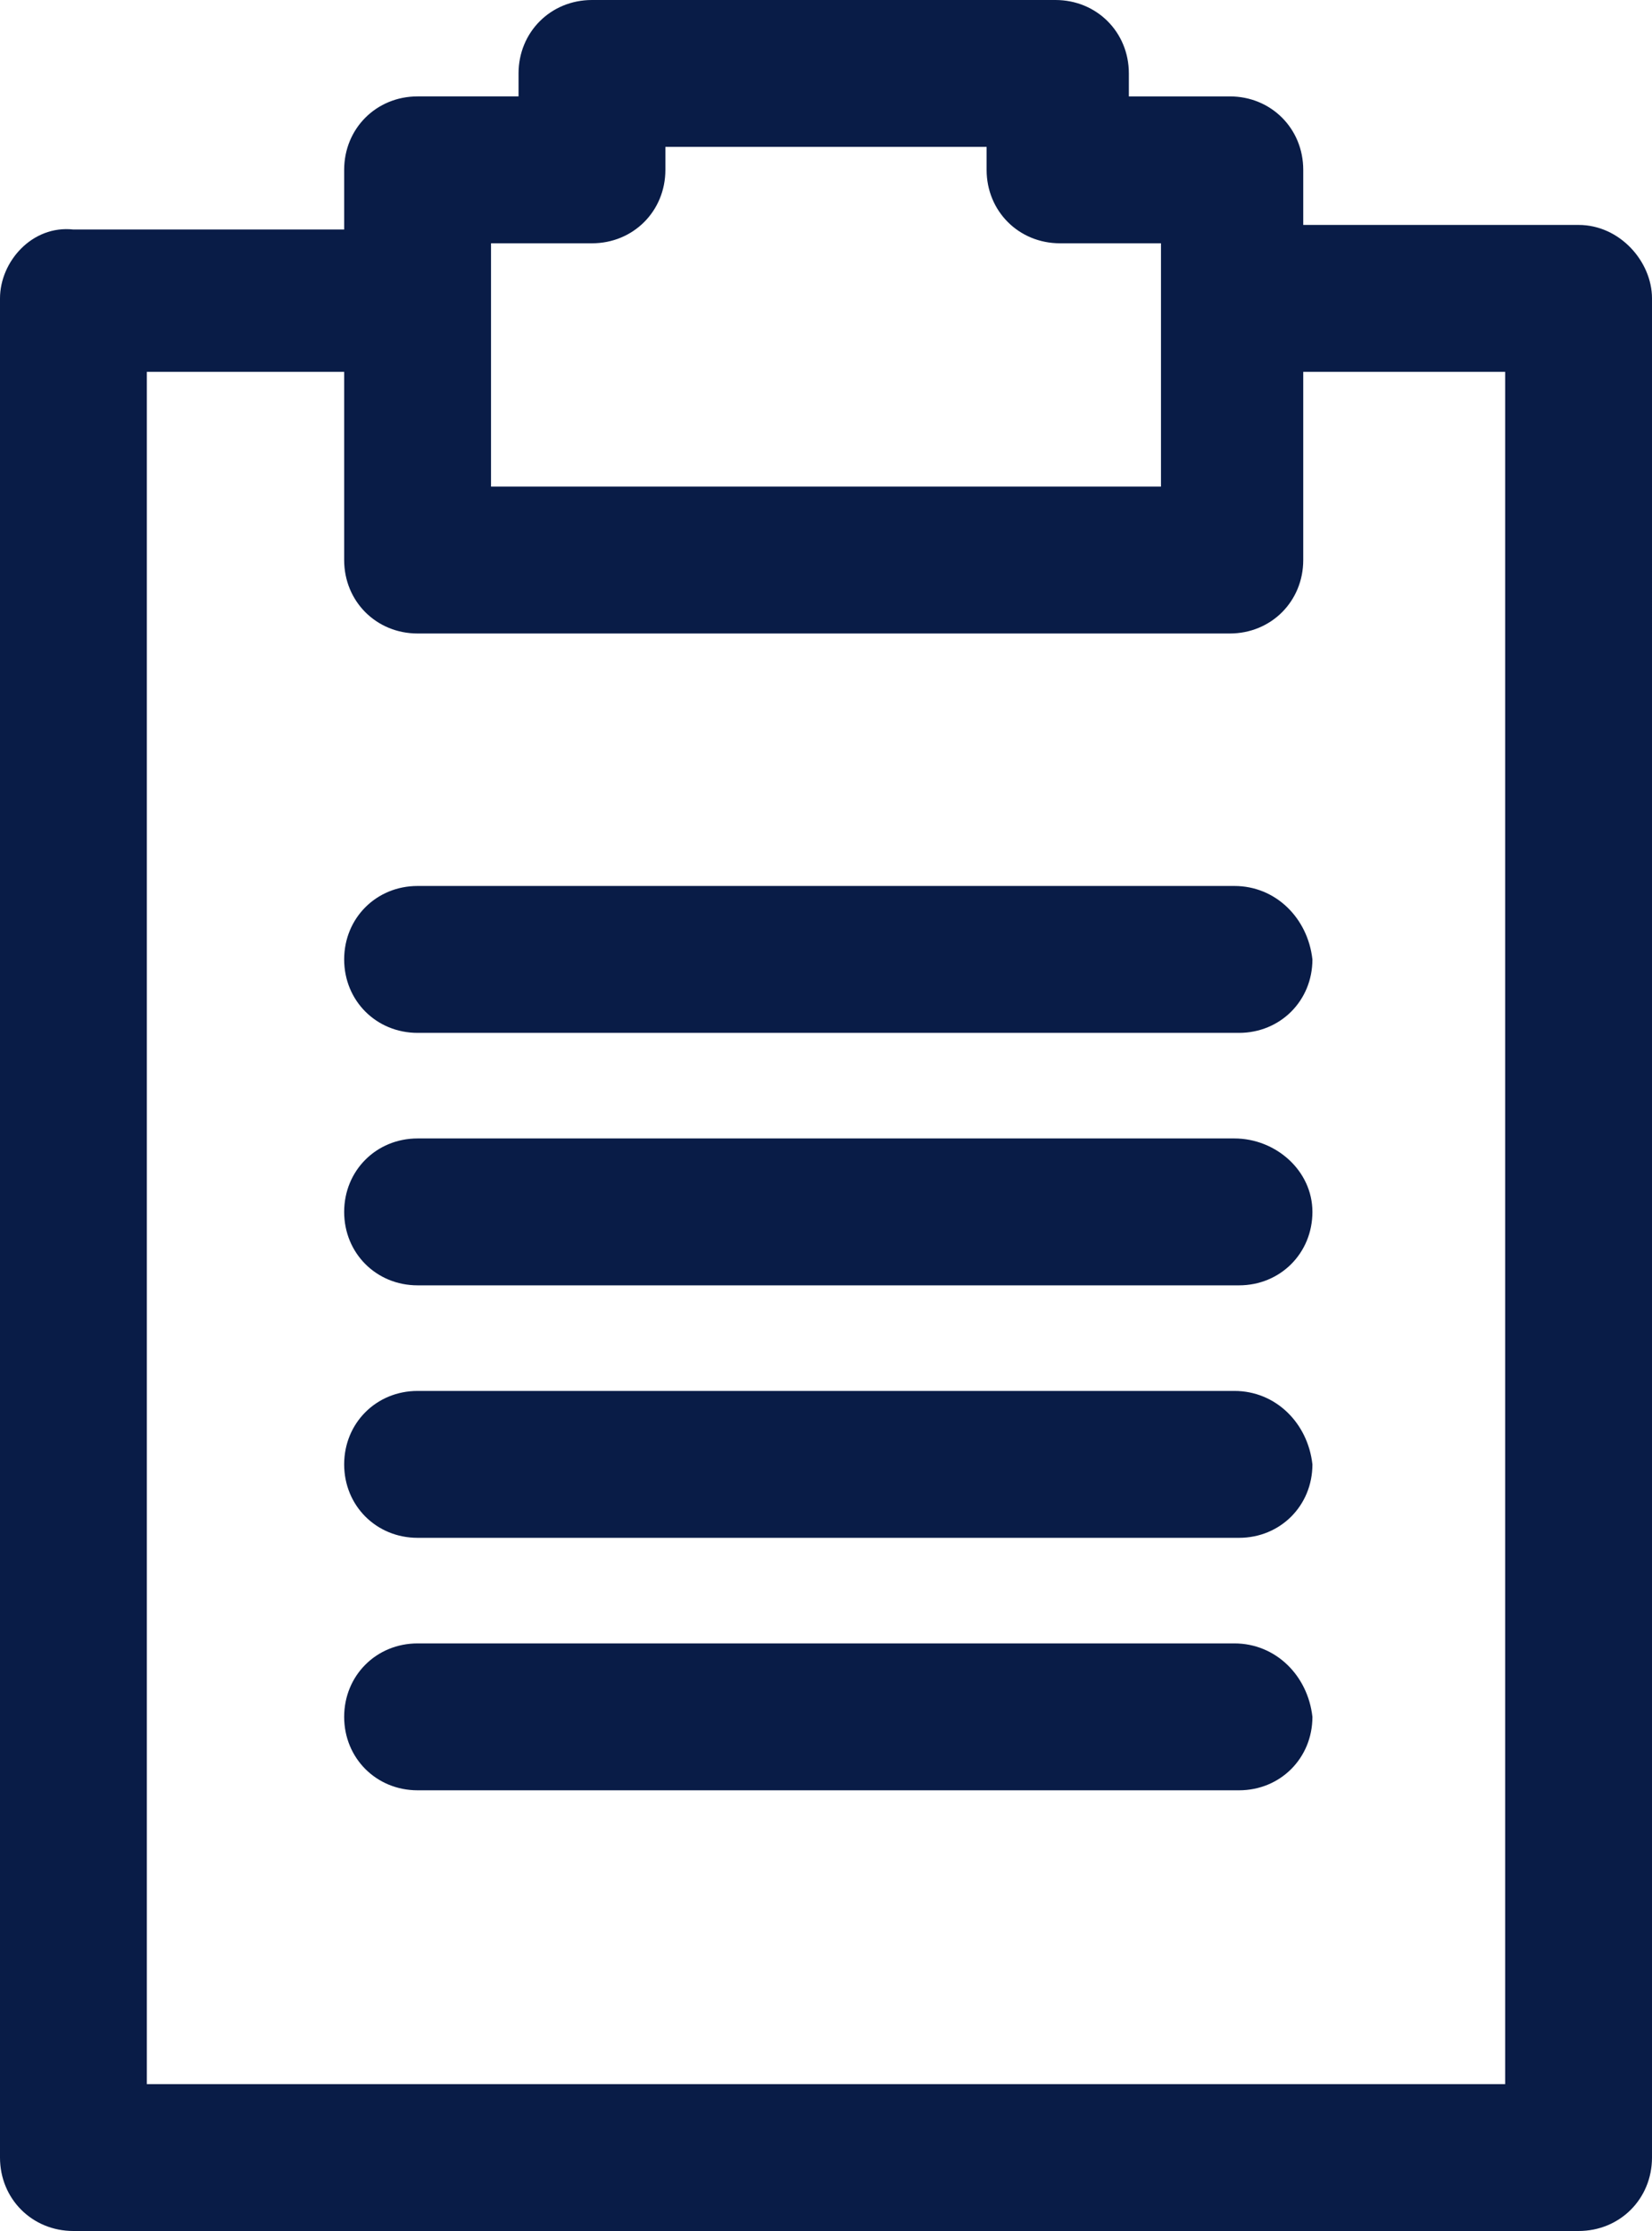 <?xml version="1.0" encoding="utf-8"?>
<!-- Generator: Adobe Illustrator 23.0.5, SVG Export Plug-In . SVG Version: 6.00 Build 0)  -->
<svg version="1.1" id="Слой_1" xmlns="http://www.w3.org/2000/svg" xmlns:xlink="http://www.w3.org/1999/xlink" x="0px" y="0px"
	 width="36px" height="48.6px" viewBox="0 0 36 48.6" style="enable-background:new 0 0 36 48.6;" xml:space="preserve">
<style type="text/css">
	.st0{fill:#091C47;}
</style>
<path class="st0" d="M34.4,4.9h-6V3.7c0-0.9-0.7-1.6-1.6-1.6h-2.2V1.6C24.6,0.7,23.9,0,23,0H12.9c-0.9,0-1.6,0.7-1.6,1.6v0.5H9.1
	c-0.9,0-1.6,0.7-1.6,1.6v1.3H1.6C0.7,4.9,0,5.7,0,6.5V47c0,0.9,0.7,1.6,1.6,1.6h32.8c0.9,0,1.6-0.7,1.6-1.6V6.5
	C36,5.7,35.3,4.9,34.4,4.9z M10.7,5.3h2.2c0.9,0,1.6-0.7,1.6-1.6V3.2h7v0.5c0,0.9,0.7,1.6,1.6,1.6h2.2v5.3H10.7V5.3z M32.8,45.4H3.2
	V8.1h4.3v4.1c0,0.9,0.7,1.6,1.6,1.6h17.7c0.9,0,1.6-0.7,1.6-1.6V8.1h4.4V45.4z"/>
<path class="st0" d="M26.9,19.3H9.1c-0.9,0-1.6,0.7-1.6,1.6c0,0.9,0.7,1.6,1.6,1.6h17.9c0.9,0,1.6-0.7,1.6-1.6
	C28.5,20,27.8,19.3,26.9,19.3z"/>
<path class="st0" d="M26.9,30.3H9.1c-0.9,0-1.6,0.7-1.6,1.6c0,0.9,0.7,1.6,1.6,1.6h17.9c0.9,0,1.6-0.7,1.6-1.6
	C28.5,31,27.8,30.3,26.9,30.3z"/>
<path class="st0" d="M26.9,24.8H9.1c-0.9,0-1.6,0.7-1.6,1.6S8.2,28,9.1,28h17.9c0.9,0,1.6-0.7,1.6-1.6S27.8,24.8,26.9,24.8z"/>
<path class="st0" d="M26.9,35.8H9.1c-0.9,0-1.6,0.7-1.6,1.6c0,0.9,0.7,1.6,1.6,1.6h17.9c0.9,0,1.6-0.7,1.6-1.6
	C28.5,36.5,27.8,35.8,26.9,35.8z"/>
</svg>
